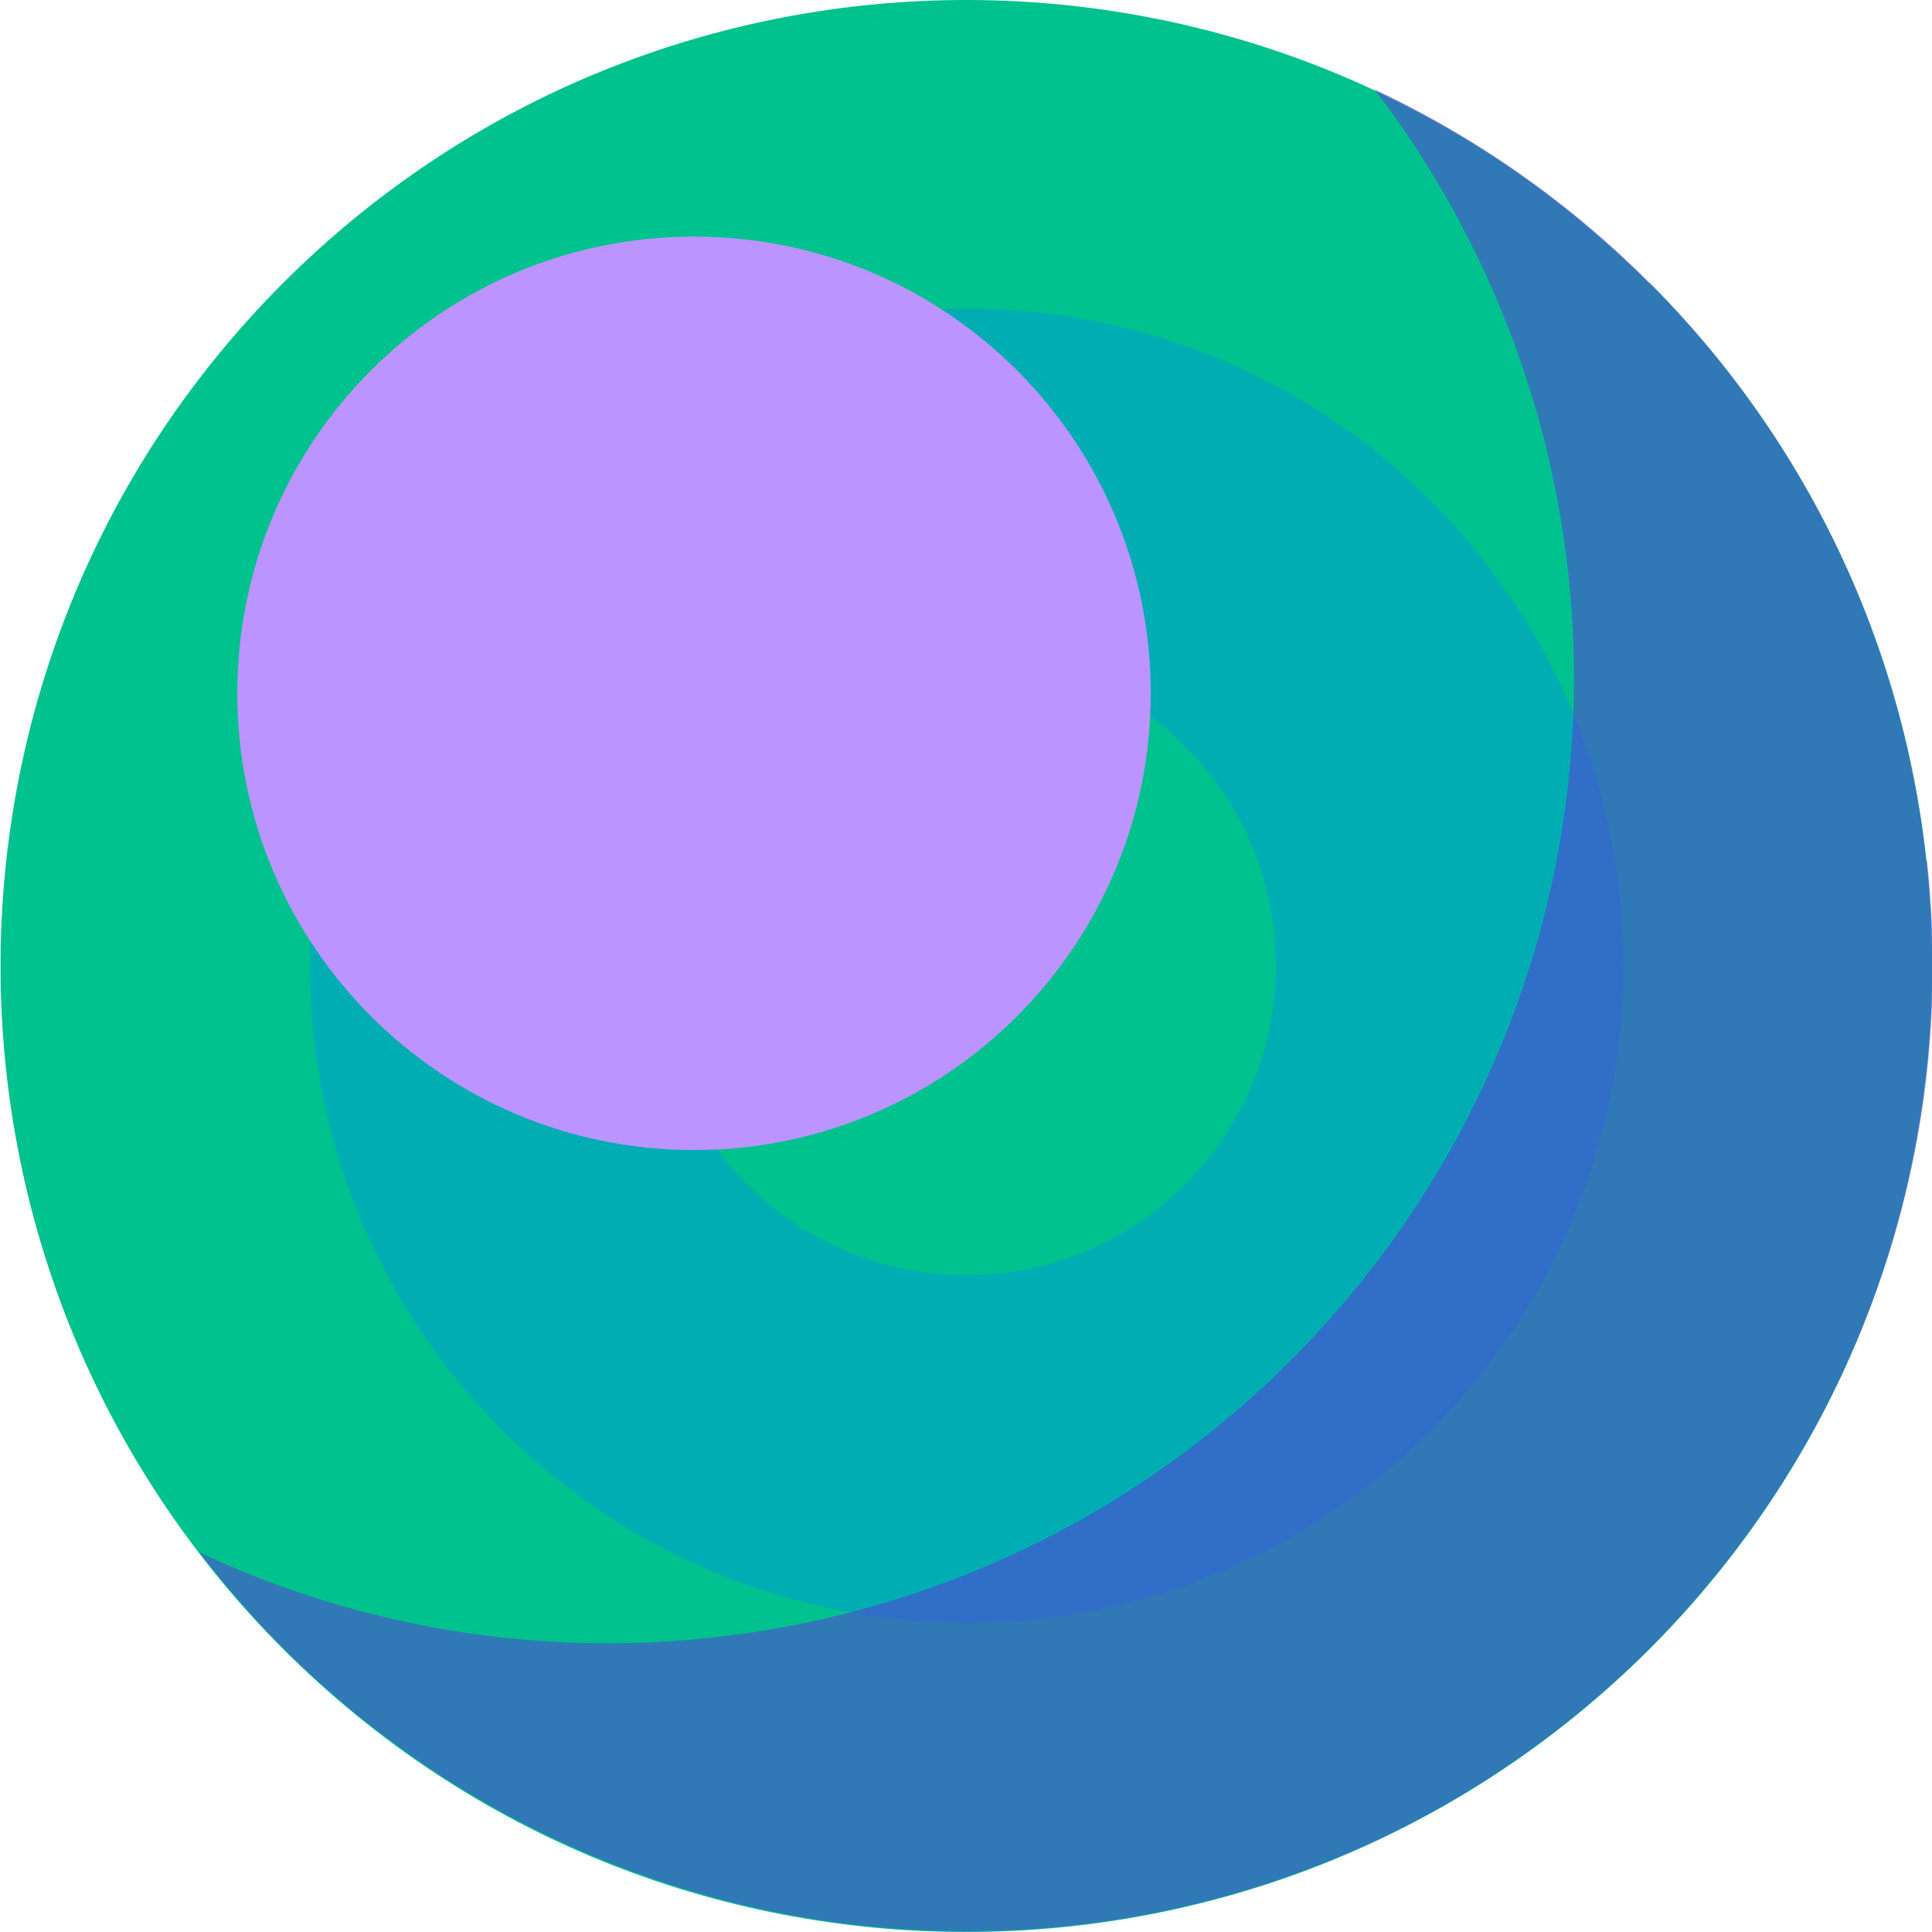 <?xml version="1.0" encoding="UTF-8"?>
<svg xmlns="http://www.w3.org/2000/svg" viewBox="0 0 27.03 27.03">
  <defs>
    <style>
      .cls-1 {
        fill: #00adb3;
      }

      .cls-1, .cls-2, .cls-3, .cls-4 {
        fill-rule: evenodd;
      }

      .cls-2 {
        fill: #6031de;
        opacity: .5;
      }

      .cls-2, .cls-5, .cls-4 {
        isolation: isolate;
      }

      .cls-3 {
        fill: #00c28e;
      }

      .cls-4 {
        fill: #bb94ff;
        mix-blend-mode: hard-light;
      }
    </style>
  </defs>
  <g class="cls-5">
    <g id="Layer_2" data-name="Layer 2">
      <g id="Layer_1-2" data-name="Layer 1">
        <g>
          <path class="cls-3" d="M23.07,3.96C17.8-1.32,9.24-1.32,3.96,3.96c-5.27,5.28-5.27,13.83,0,19.11,5.28,5.28,13.83,5.28,19.12,0,5.27-5.28,5.27-13.83,0-19.11Z"/>
          <path class="cls-1" d="M20.02,7.01c-3.59-3.59-9.41-3.59-12.99,0-3.59,3.59-3.59,9.41,0,13,3.59,3.59,9.41,3.59,12.99,0,3.59-3.59,3.59-9.41,0-13Z"/>
          <path class="cls-3" d="M16.58,10.44c-1.69-1.69-4.43-1.7-6.13,0,0,0,0,0,0,0-1.69,1.69-1.7,4.43,0,6.13,0,0,0,0,0,0,1.69,1.69,4.43,1.7,6.13,0,0,0,0,0,0,0,1.69-1.69,1.7-4.43,0-6.13,0,0,0,0,0,0Z"/>
          <path class="cls-2" d="M26.95,12.04c-.53-4.87-3.59-8.85-7.72-10.79,1.5,1.96,2.44,4.3,2.71,6.76.81,7.42-4.55,14.09-11.97,14.9-2.46.27-4.94-.14-7.18-1.19,2.87,3.75,7.5,5.73,12.2,5.22,7.42-.81,12.78-7.48,11.97-14.9h0Z"/>
          <path class="cls-4" d="M9.71,3.31c-3.53,0-6.39,2.86-6.39,6.39s2.86,6.39,6.39,6.39c3.53,0,6.39-2.86,6.39-6.39s-2.86-6.39-6.39-6.39Z"/>
        </g>
      </g>
    </g>
  </g>
</svg>